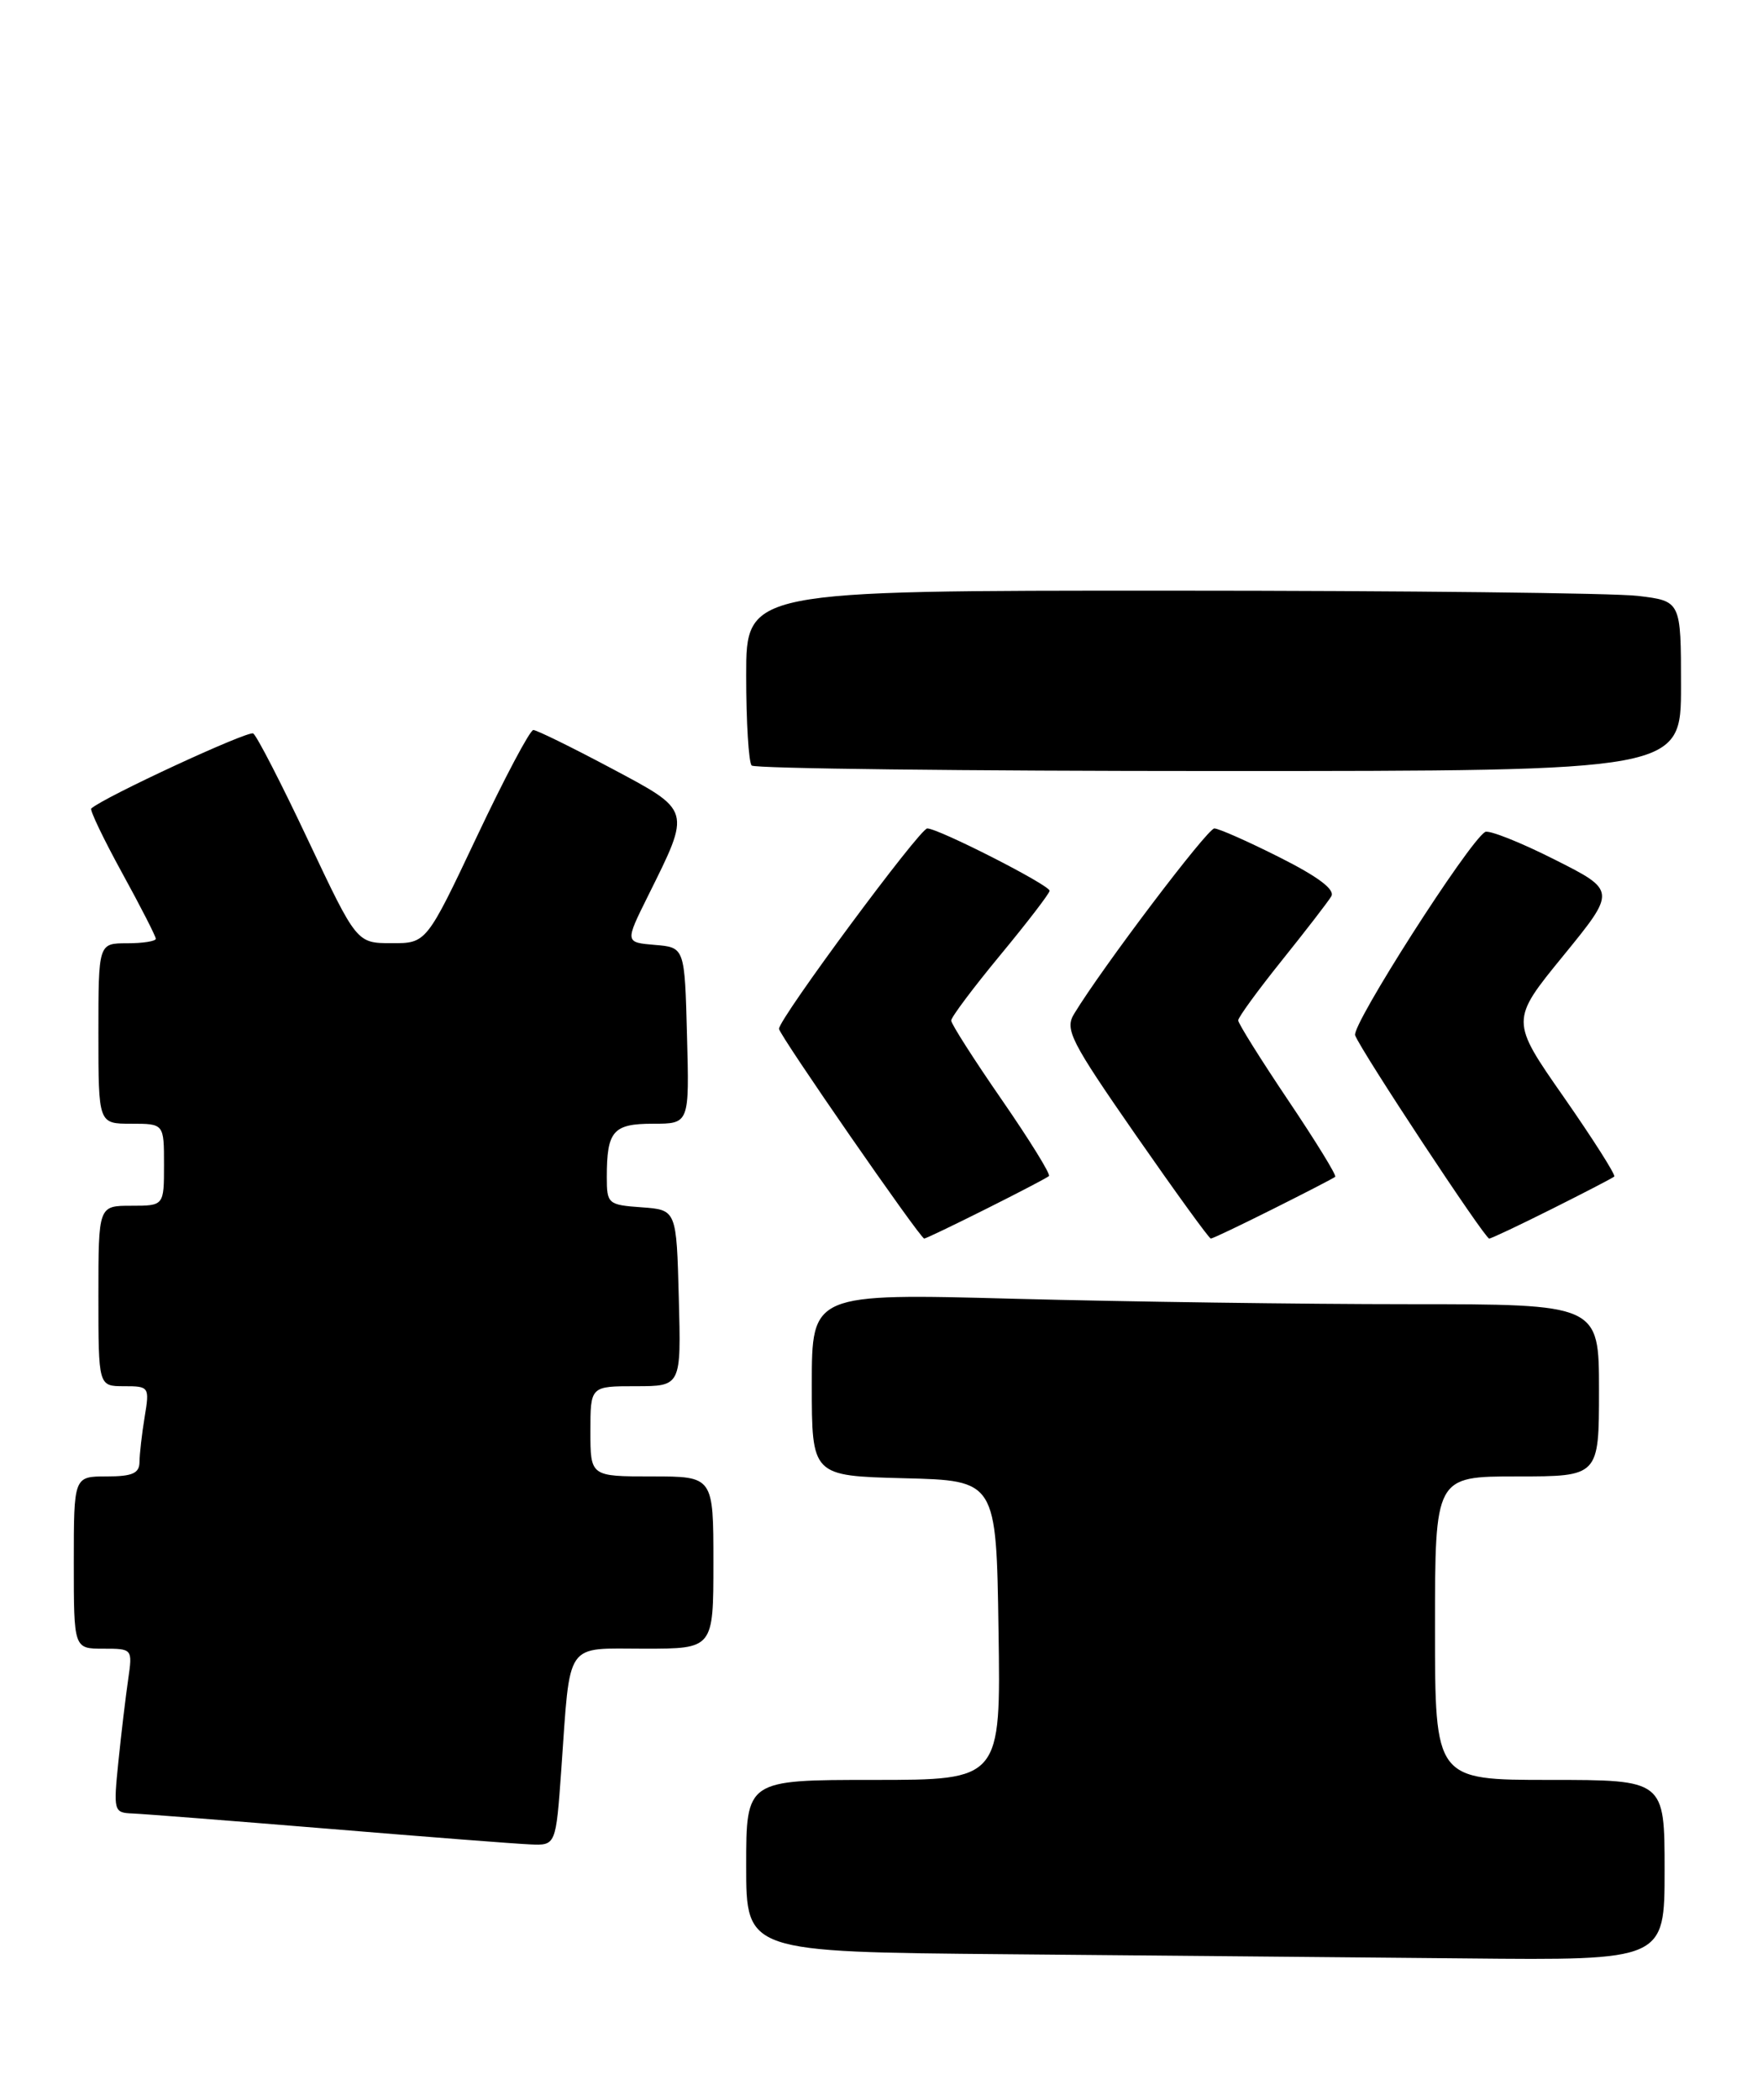 <?xml version="1.0" encoding="UTF-8" standalone="no"?>
<!DOCTYPE svg PUBLIC "-//W3C//DTD SVG 1.1//EN" "http://www.w3.org/Graphics/SVG/1.1/DTD/svg11.dtd" >
<svg xmlns="http://www.w3.org/2000/svg" xmlns:xlink="http://www.w3.org/1999/xlink" version="1.1" viewBox="0 0 215 256">
 <g >
 <path fill="currentColor"
d=" M 203.00 228.00 C 203.00 217.00 203.00 217.00 189.00 217.00 C 175.00 217.00 175.00 217.00 175.00 198.50 C 175.00 180.00 175.00 180.00 185.00 180.00 C 195.00 180.00 195.00 180.00 195.00 169.50 C 195.00 159.00 195.00 159.00 171.75 159.00 C 158.96 159.00 137.36 158.70 123.75 158.34 C 99.00 157.68 99.00 157.68 99.00 168.81 C 99.00 179.93 99.00 179.93 110.25 180.22 C 121.50 180.50 121.50 180.50 121.77 198.75 C 122.05 217.00 122.05 217.00 106.52 217.00 C 91.00 217.00 91.00 217.00 91.00 227.49 C 91.00 237.97 91.00 237.97 122.75 238.25 C 140.21 238.40 165.41 238.64 178.75 238.76 C 203.00 239.00 203.00 239.00 203.00 228.00 Z  M 68.45 215.75 C 69.58 199.84 68.78 201.00 78.58 201.00 C 87.00 201.00 87.00 201.00 87.00 190.50 C 87.00 180.00 87.00 180.00 79.50 180.00 C 72.00 180.00 72.00 180.00 72.00 174.50 C 72.00 169.00 72.00 169.00 77.53 169.00 C 83.07 169.00 83.07 169.00 82.78 158.25 C 82.50 147.50 82.50 147.50 78.25 147.19 C 74.15 146.90 74.00 146.76 74.00 143.52 C 74.00 137.88 74.76 137.00 79.64 137.00 C 84.07 137.00 84.07 137.00 83.78 126.25 C 83.50 115.50 83.50 115.50 79.86 115.20 C 76.21 114.89 76.21 114.89 79.04 109.20 C 84.30 98.61 84.38 98.90 74.46 93.62 C 69.68 91.08 65.44 89.00 65.04 89.00 C 64.63 89.00 61.53 94.85 58.15 102.00 C 52.00 115.00 52.00 115.00 47.75 114.99 C 43.50 114.98 43.50 114.98 37.58 102.45 C 34.33 95.55 31.31 89.69 30.88 89.42 C 30.25 89.04 12.63 97.20 11.13 98.57 C 10.93 98.75 12.62 102.28 14.88 106.40 C 17.15 110.53 19.00 114.15 19.00 114.45 C 19.00 114.75 17.43 115.00 15.50 115.00 C 12.00 115.00 12.00 115.00 12.00 126.00 C 12.00 137.00 12.00 137.00 16.00 137.00 C 20.00 137.00 20.00 137.00 20.00 142.00 C 20.00 147.00 20.00 147.00 16.00 147.00 C 12.00 147.00 12.00 147.00 12.00 158.00 C 12.00 169.00 12.00 169.00 15.13 169.00 C 18.19 169.00 18.25 169.08 17.64 172.75 C 17.30 174.81 17.02 177.29 17.01 178.25 C 17.00 179.62 16.14 180.00 13.00 180.00 C 9.00 180.00 9.00 180.00 9.00 190.50 C 9.00 201.00 9.00 201.00 12.59 201.00 C 16.16 201.00 16.17 201.01 15.63 204.75 C 15.33 206.81 14.79 211.31 14.44 214.75 C 13.82 220.81 13.88 221.00 16.15 221.09 C 17.44 221.14 28.17 221.98 40.00 222.95 C 51.83 223.93 62.91 224.79 64.64 224.86 C 67.79 225.00 67.79 225.00 68.45 215.75 Z  M 120.27 147.38 C 124.25 145.39 127.69 143.59 127.92 143.38 C 128.15 143.17 125.56 138.99 122.17 134.08 C 118.78 129.18 116.00 124.83 116.00 124.42 C 116.00 124.01 118.70 120.41 122.00 116.42 C 125.30 112.43 128.00 108.91 128.00 108.60 C 128.00 107.90 114.45 101.00 113.08 101.00 C 112.17 101.00 95.00 124.19 95.00 125.43 C 95.00 126.14 112.22 151.00 112.71 151.00 C 112.90 151.00 116.30 149.37 120.27 147.38 Z  M 155.27 147.38 C 159.25 145.39 162.65 143.63 162.83 143.47 C 163.02 143.30 160.43 139.10 157.08 134.12 C 153.74 129.15 151.00 124.77 151.00 124.40 C 151.00 124.03 153.39 120.75 156.31 117.11 C 159.23 113.47 161.95 109.95 162.35 109.28 C 162.84 108.46 160.77 106.90 156.06 104.53 C 152.21 102.59 148.62 101.00 148.09 101.00 C 147.25 101.00 134.44 117.92 130.99 123.60 C 129.83 125.50 130.55 126.91 138.49 138.35 C 143.33 145.31 147.45 151.00 147.66 151.00 C 147.88 151.00 151.30 149.37 155.27 147.38 Z  M 189.27 147.38 C 193.25 145.39 196.66 143.62 196.86 143.44 C 197.06 143.26 194.29 138.90 190.71 133.76 C 184.19 124.42 184.19 124.42 190.66 116.50 C 197.12 108.58 197.12 108.58 189.52 104.76 C 185.34 102.65 181.55 101.16 181.11 101.43 C 179.04 102.71 164.79 125.00 165.26 126.22 C 166.00 128.17 181.07 151.00 181.61 151.00 C 181.85 151.00 185.30 149.37 189.27 147.38 Z  M 205.00 83.64 C 205.00 73.28 205.00 73.28 199.75 72.65 C 196.86 72.30 171.21 72.01 142.75 72.01 C 91.00 72.00 91.00 72.00 91.00 82.33 C 91.00 88.02 91.30 92.97 91.67 93.33 C 92.03 93.70 117.68 94.00 148.67 94.00 C 205.00 94.00 205.00 94.00 205.00 83.64 Z "/>
</g>
</svg>